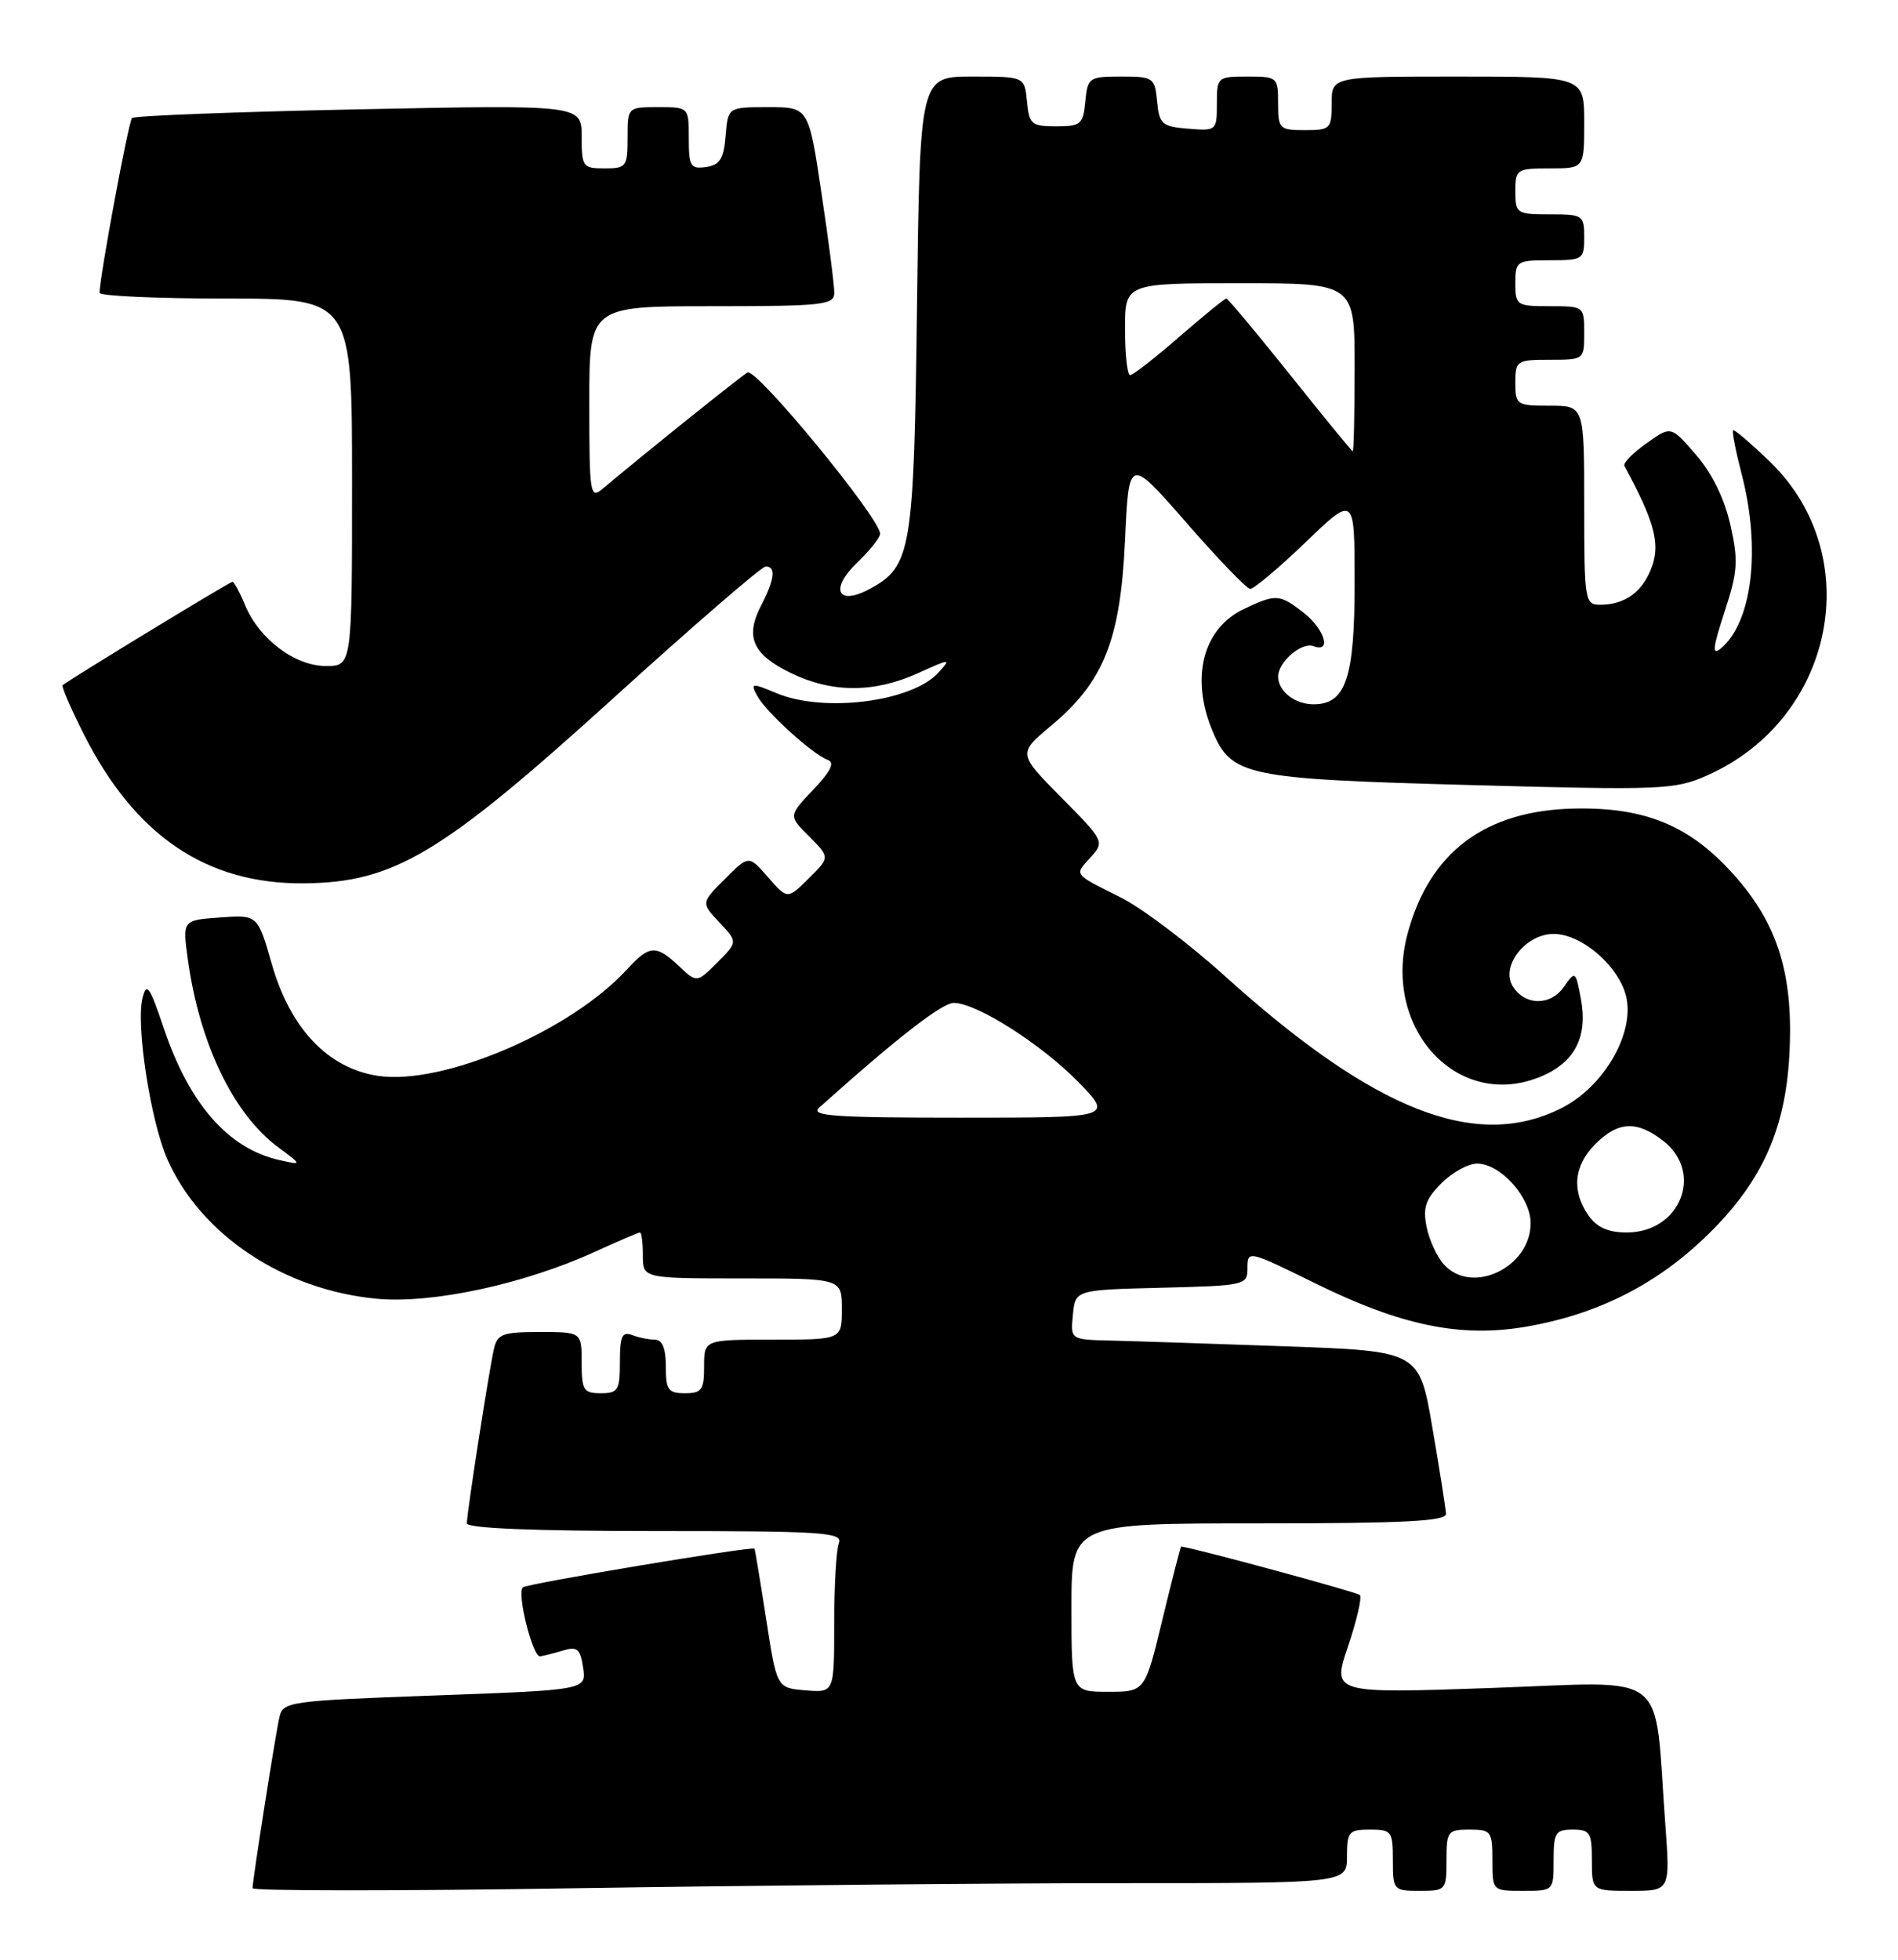<?xml version="1.0" encoding="UTF-8" standalone="no"?>
<!DOCTYPE svg PUBLIC "-//W3C//DTD SVG 1.1//EN" "http://www.w3.org/Graphics/SVG/1.1/DTD/svg11.dtd" >
<svg xmlns="http://www.w3.org/2000/svg" xmlns:xlink="http://www.w3.org/1999/xlink" version="1.1" viewBox="0 0 248 256">
 <g >
 <path fill="currentColor"
d=" M 146.66 246.00 C 176.00 246.00 176.00 246.00 176.00 242.50 C 176.00 239.28 176.24 239.00 179.00 239.00 C 181.83 239.00 182.00 239.22 182.00 243.00 C 182.00 246.90 182.08 247.00 185.50 247.00 C 188.92 247.00 189.00 246.90 189.00 243.00 C 189.00 239.22 189.17 239.00 192.00 239.00 C 194.83 239.00 195.00 239.22 195.00 243.00 C 195.00 247.00 195.00 247.00 199.00 247.00 C 203.00 247.00 203.00 247.00 203.00 243.00 C 203.00 239.40 203.25 239.00 205.50 239.00 C 207.75 239.00 208.00 239.40 208.00 243.00 C 208.00 247.00 208.00 247.00 213.12 247.00 C 218.24 247.00 218.24 247.00 217.59 238.25 C 216.08 217.77 218.52 219.68 194.92 220.50 C 174.05 221.23 174.05 221.23 176.14 215.06 C 177.28 211.67 177.98 208.65 177.69 208.36 C 177.31 207.98 156.42 202.31 154.34 202.02 C 154.26 202.01 153.16 206.28 151.90 211.50 C 149.61 221.00 149.61 221.00 144.80 221.00 C 140.00 221.00 140.00 221.00 140.00 210.00 C 140.00 199.00 140.00 199.00 164.50 199.00 C 183.47 199.00 188.99 198.72 188.94 197.75 C 188.90 197.06 188.11 192.00 187.16 186.50 C 185.45 176.50 185.45 176.50 167.98 175.87 C 158.36 175.53 148.11 175.19 145.19 175.12 C 139.87 175.00 139.87 175.00 140.19 171.75 C 140.50 168.50 140.50 168.50 151.75 168.22 C 162.78 167.94 163.00 167.89 163.00 165.61 C 163.00 163.32 163.16 163.36 171.75 167.59 C 183.08 173.18 190.84 174.78 199.45 173.30 C 208.44 171.76 216.07 167.99 222.50 161.91 C 229.95 154.87 233.22 147.96 233.79 138.05 C 234.41 127.42 232.35 120.72 226.48 114.19 C 220.78 107.85 215.02 105.46 205.84 105.62 C 194.08 105.82 186.75 111.31 183.90 122.04 C 180.60 134.50 190.57 145.13 201.34 140.63 C 205.79 138.77 207.49 135.45 206.56 130.45 C 205.87 126.81 205.84 126.78 204.33 128.93 C 202.59 131.42 199.25 131.38 197.67 128.85 C 196.03 126.23 199.32 122.00 203.01 122.00 C 206.79 122.00 211.82 126.48 212.55 130.50 C 213.43 135.33 209.42 142.03 204.04 144.75 C 192.88 150.37 179.61 145.16 160.00 127.46 C 155.32 123.24 149.25 118.65 146.50 117.27 C 140.14 114.08 140.36 114.36 142.52 111.97 C 144.34 109.96 144.28 109.84 138.68 104.18 C 132.99 98.43 132.99 98.43 137.39 94.76 C 144.23 89.04 146.40 83.58 147.00 70.59 C 147.50 59.67 147.50 59.67 155.00 68.26 C 159.12 72.99 162.88 76.88 163.34 76.93 C 163.80 76.97 167.06 74.23 170.59 70.84 C 177.00 64.68 177.00 64.68 177.00 76.12 C 177.00 88.60 175.85 92.00 171.64 92.00 C 169.18 92.00 167.00 90.29 167.00 88.37 C 167.00 86.47 170.10 83.82 171.63 84.41 C 174.01 85.33 173.11 82.23 170.37 80.07 C 167.21 77.59 166.73 77.56 162.54 79.55 C 157.18 82.09 155.52 88.51 158.42 95.47 C 160.89 101.37 162.71 101.75 192.08 102.55 C 217.18 103.24 218.82 103.17 223.05 101.30 C 239.69 93.94 243.98 72.68 231.32 60.37 C 228.80 57.93 226.61 56.06 226.45 56.21 C 226.29 56.37 226.80 58.96 227.58 61.97 C 230.11 71.71 228.95 81.31 224.84 84.72 C 223.68 85.68 223.78 84.66 225.33 79.94 C 227.06 74.67 227.16 73.27 226.10 68.58 C 225.34 65.18 223.71 61.84 221.62 59.43 C 218.34 55.62 218.34 55.62 215.12 57.92 C 213.35 59.18 212.06 60.50 212.25 60.85 C 216.11 67.99 216.93 70.91 215.89 73.90 C 214.71 77.27 212.39 79.00 209.07 79.00 C 207.08 79.00 207.00 78.47 207.00 66.00 C 207.00 53.00 207.00 53.00 202.50 53.00 C 198.17 53.00 198.00 52.89 198.00 50.00 C 198.00 47.11 198.17 47.00 202.50 47.00 C 206.98 47.00 207.00 46.98 207.00 43.50 C 207.00 40.02 206.98 40.00 202.50 40.00 C 198.17 40.00 198.00 39.89 198.00 37.00 C 198.00 34.11 198.17 34.00 202.50 34.00 C 206.83 34.00 207.00 33.89 207.00 31.00 C 207.00 28.11 206.83 28.00 202.50 28.00 C 198.17 28.00 198.00 27.89 198.00 25.00 C 198.00 22.11 198.17 22.00 202.50 22.00 C 207.00 22.00 207.00 22.00 207.00 16.00 C 207.00 10.00 207.00 10.00 190.50 10.00 C 174.00 10.00 174.00 10.00 174.00 13.50 C 174.00 16.83 173.83 17.00 170.50 17.00 C 167.17 17.00 167.00 16.83 167.00 13.50 C 167.00 10.08 166.90 10.00 163.00 10.00 C 159.08 10.00 159.00 10.07 159.00 13.56 C 159.00 17.06 158.94 17.12 155.25 16.81 C 151.83 16.53 151.47 16.22 151.19 13.25 C 150.89 10.13 150.70 10.00 146.50 10.00 C 142.30 10.00 142.11 10.13 141.81 13.25 C 141.53 16.24 141.22 16.50 138.00 16.50 C 134.78 16.50 134.47 16.24 134.19 13.25 C 133.87 10.00 133.87 10.00 127.04 10.00 C 120.20 10.00 120.20 10.00 119.82 39.75 C 119.42 72.14 119.10 74.00 113.57 76.97 C 109.42 79.18 108.40 76.94 111.99 73.51 C 113.65 71.92 115.00 70.22 115.00 69.73 C 115.00 67.70 98.80 48.00 97.67 48.66 C 96.69 49.24 84.67 58.88 78.75 63.84 C 77.10 65.23 77.00 64.60 77.00 52.65 C 77.00 40.00 77.00 40.00 93.00 40.00 C 107.57 40.00 109.00 39.84 109.01 38.25 C 109.02 37.29 108.27 31.44 107.34 25.25 C 105.66 14.00 105.66 14.00 100.39 14.00 C 95.12 14.00 95.12 14.00 94.81 17.75 C 94.56 20.76 94.06 21.56 92.25 21.82 C 90.23 22.11 90.00 21.72 90.00 18.07 C 90.00 14.00 90.00 14.00 86.00 14.00 C 82.00 14.00 82.00 14.00 82.00 18.00 C 82.00 21.78 81.83 22.00 79.00 22.00 C 76.15 22.00 76.00 21.80 76.00 17.84 C 76.00 13.69 76.00 13.69 46.90 14.28 C 30.89 14.61 17.55 15.12 17.25 15.42 C 16.79 15.88 13.03 36.08 13.01 38.25 C 13.00 38.66 20.43 39.00 29.50 39.00 C 46.00 39.00 46.00 39.00 46.00 63.00 C 46.00 87.00 46.00 87.00 42.58 87.00 C 38.52 87.00 33.85 83.47 32.01 79.02 C 31.32 77.36 30.58 76.00 30.37 76.00 C 30.02 76.00 8.93 88.85 8.18 89.51 C 8.01 89.67 9.26 92.56 10.96 95.93 C 17.65 109.18 26.98 115.50 39.70 115.39 C 51.52 115.28 57.65 111.61 80.30 91.06 C 90.64 81.68 99.53 74.00 100.05 74.00 C 101.42 74.00 101.22 75.67 99.45 79.10 C 97.32 83.21 98.34 85.50 103.36 87.93 C 108.72 90.53 114.23 90.53 119.94 87.94 C 124.23 86.00 124.32 85.99 122.62 87.86 C 119.17 91.68 107.67 93.14 101.46 90.55 C 98.18 89.18 98.03 89.20 98.95 90.91 C 100.08 93.01 106.17 98.54 108.15 99.26 C 109.11 99.60 108.56 100.74 106.26 103.16 C 103.02 106.57 103.02 106.57 105.74 109.28 C 108.45 112.00 108.45 112.00 105.67 114.75 C 102.89 117.50 102.89 117.50 100.36 114.60 C 97.84 111.70 97.84 111.70 94.72 114.82 C 91.60 117.94 91.60 117.94 94.00 120.50 C 96.40 123.05 96.40 123.05 93.73 125.73 C 91.05 128.40 91.05 128.40 88.71 126.20 C 85.71 123.38 84.87 123.43 81.92 126.64 C 74.54 134.69 57.88 141.81 49.39 140.54 C 42.86 139.56 37.92 134.36 35.51 125.92 C 33.67 119.50 33.67 119.50 28.76 119.85 C 23.84 120.20 23.84 120.20 24.54 125.30 C 26.06 136.32 30.49 145.54 36.38 149.89 C 39.50 152.21 39.50 152.21 36.50 151.54 C 29.83 150.04 24.74 144.24 21.40 134.32 C 19.55 128.81 19.15 128.25 18.62 130.39 C 17.74 133.90 19.68 146.49 21.87 151.44 C 26.24 161.32 37.06 168.52 49.25 169.66 C 56.49 170.33 68.51 167.74 77.74 163.52 C 80.77 162.13 83.41 161.00 83.62 161.00 C 83.83 161.00 84.00 162.35 84.00 164.00 C 84.00 167.00 84.00 167.00 97.00 167.00 C 110.00 167.00 110.00 167.00 110.00 171.00 C 110.00 175.00 110.00 175.00 101.00 175.00 C 92.00 175.00 92.00 175.00 92.00 178.50 C 92.00 181.57 91.69 182.00 89.50 182.00 C 87.31 182.00 87.00 181.57 87.00 178.50 C 87.00 176.15 86.54 175.00 85.58 175.00 C 84.80 175.00 83.45 174.73 82.58 174.39 C 81.30 173.90 81.00 174.56 81.00 177.89 C 81.00 181.61 80.76 182.00 78.50 182.00 C 76.25 182.00 76.00 181.60 76.00 178.00 C 76.00 174.00 76.00 174.00 70.52 174.00 C 65.65 174.00 64.98 174.25 64.53 176.25 C 63.87 179.17 61.00 197.67 61.00 198.99 C 61.00 199.64 69.69 200.00 85.61 200.00 C 107.63 200.00 110.15 200.17 109.61 201.58 C 109.27 202.45 109.00 207.20 109.00 212.14 C 109.00 221.12 109.00 221.12 105.25 220.81 C 101.50 220.50 101.50 220.50 100.11 211.50 C 99.34 206.55 98.66 202.41 98.58 202.30 C 98.33 201.95 68.79 206.88 68.31 207.36 C 67.51 208.16 69.61 216.51 70.58 216.37 C 71.08 216.29 72.46 215.94 73.63 215.59 C 75.42 215.05 75.83 215.41 76.19 217.85 C 76.62 220.76 76.62 220.76 56.80 221.48 C 37.63 222.18 36.97 222.28 36.50 224.35 C 35.96 226.78 33.00 245.62 33.00 246.65 C 33.00 247.02 51.97 247.03 75.16 246.66 C 98.35 246.30 130.53 246.00 146.66 246.00 Z  M 188.67 165.18 C 187.76 164.19 186.74 161.97 186.40 160.25 C 185.90 157.74 186.28 156.63 188.34 154.57 C 189.75 153.15 191.85 152.00 193.00 152.00 C 196.05 152.00 200.00 156.39 200.00 159.78 C 200.00 165.57 192.32 169.23 188.67 165.18 Z  M 207.56 158.78 C 205.32 155.58 205.64 152.27 208.45 149.45 C 211.45 146.46 213.90 146.35 217.37 149.07 C 222.66 153.24 219.53 161.00 212.56 161.00 C 210.13 161.00 208.65 160.34 207.56 158.78 Z  M 107.04 144.69 C 117.17 135.61 123.10 131.00 124.63 131.01 C 127.63 131.02 136.13 136.44 140.96 141.41 C 145.42 146.00 145.42 146.00 125.49 146.00 C 108.98 146.00 105.82 145.78 107.04 144.69 Z  M 168.56 48.95 C 164.19 43.48 160.44 39.00 160.23 39.00 C 160.02 39.00 157.26 41.25 154.09 44.00 C 150.93 46.75 148.04 49.00 147.67 49.00 C 147.30 49.00 147.00 46.30 147.00 43.00 C 147.00 37.00 147.00 37.00 162.00 37.00 C 177.00 37.00 177.00 37.00 177.00 48.00 C 177.00 54.05 176.89 58.98 176.75 58.95 C 176.61 58.92 172.93 54.42 168.56 48.95 Z "/>
</g>
</svg>